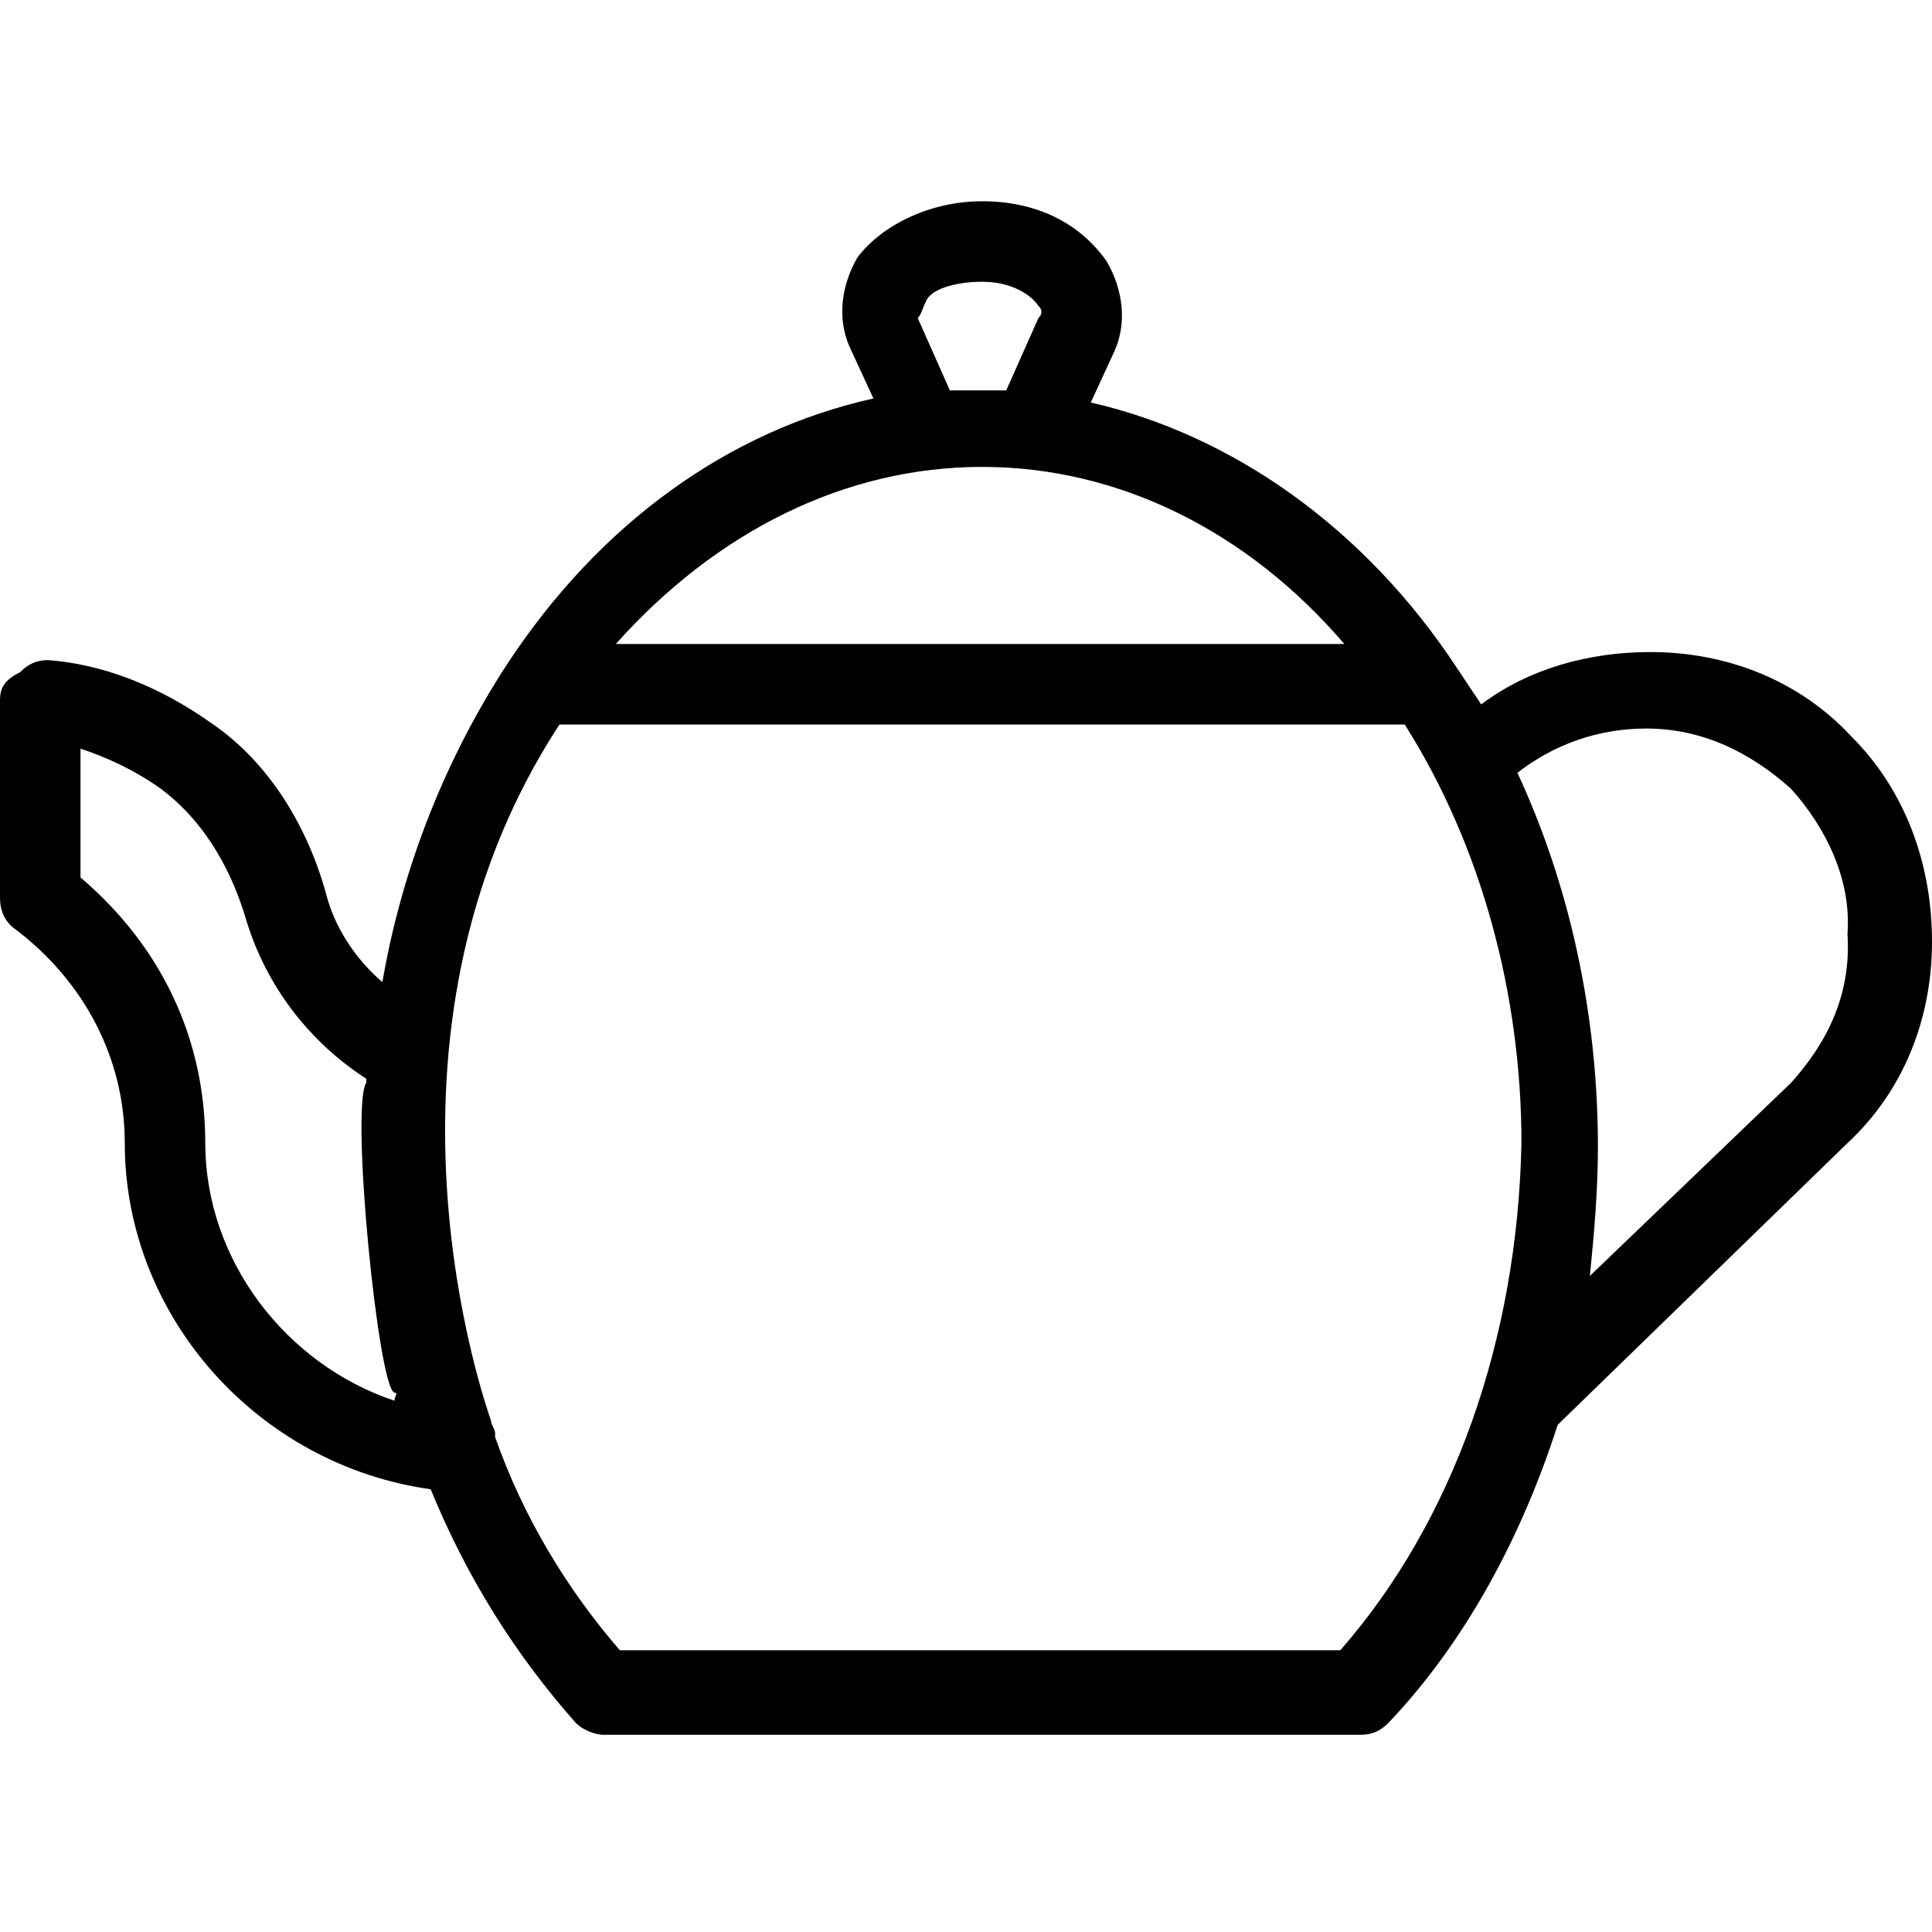 <svg xmlns="http://www.w3.org/2000/svg" xmlns:xlink="http://www.w3.org/1999/xlink" version="1.1" x="0px" y="0px" viewBox="0 0 48 48" enable-background="new 0 0 48 48" xml:space="preserve"><g><path  d="M46,18.3c-1.3-1.4-3.1-2.1-5-2.1c-1.5,0-3,0.4-4.2,1.3c-0.2-0.3-0.4-0.6-0.6-0.9c-2.3-3.5-5.6-5.8-9.1-6.6l0.6-1.3   c0.3-0.7,0.2-1.5-0.2-2.2C26.8,5.5,25.7,5,24.4,5s-2.5,0.6-3.1,1.4c-0.4,0.7-0.5,1.5-0.2,2.2l0.6,1.3c-3.6,0.8-6.8,3.1-9.1,6.6   c-1.5,2.3-2.6,5-3.1,7.9c-0.7-0.6-1.2-1.4-1.4-2.2c-0.5-1.8-1.5-3.3-2.8-4.2c-1.4-1-2.8-1.5-4.1-1.6c-0.3,0-0.5,0.1-0.7,0.3   C0.1,16.9,0,17.1,0,17.4v4.9c0,0.3,0.1,0.6,0.4,0.8c1.7,1.3,2.7,3.2,2.7,5.3c0,4.3,3.3,8,7.6,8.6c0.9,2.2,2.1,4.1,3.6,5.8   c0.2,0.2,0.5,0.3,0.7,0.3h18.8c0.3,0,0.5-0.1,0.7-0.3c1.9-2,3.3-4.6,4.2-7.4l7.2-7c1.4-1.3,2.1-3.1,2.1-5   C48,21.4,47.3,19.6,46,18.3z M5.1,28.4c0-2.6-1.1-4.9-3.1-6.6v-3.2c0.6,0.2,1.3,0.5,2,1c1.2,0.9,1.8,2.2,2.1,3.2   c0.5,1.7,1.6,3.1,3,4c0,0,0,0,0,0.1c-0.4,0.6,0.3,7.6,0.7,7.7c0.1,0,0,0.1,0,0.2C7.1,33.9,5.1,31.3,5.1,28.4z M23,7.5   C23.1,7.2,23.7,7,24.4,7c0.7,0,1.2,0.3,1.4,0.6c0.1,0.1,0.1,0.2,0,0.3l-0.8,1.8h-1.4l-0.8-1.8C22.9,7.8,22.9,7.7,23,7.5z    M24.4,11.6c3.4,0,6.6,1.6,9,4.4H15.3C17.8,13.2,21,11.6,24.4,11.6z M33.3,41H15.4c-1.3-1.5-2.4-3.3-3.1-5.3c0,0,0,0,0-0.1   c0-0.1-0.1-0.2-0.1-0.3c-0.1-0.3-3.4-9.5,1.7-17.3h21c1.9,3,2.9,6.7,2.9,10.4C37.7,33.3,36.1,37.8,33.3,41z M44.5,26.9l-5,4.8   c0.1-1,0.2-2.1,0.2-3.2c0-3.3-0.7-6.5-2-9.3c0.9-0.7,2-1.1,3.2-1.1c1.4,0,2.6,0.6,3.6,1.5c0.9,1,1.5,2.3,1.4,3.6   C46,24.7,45.4,25.9,44.5,26.9z"/></g></svg>